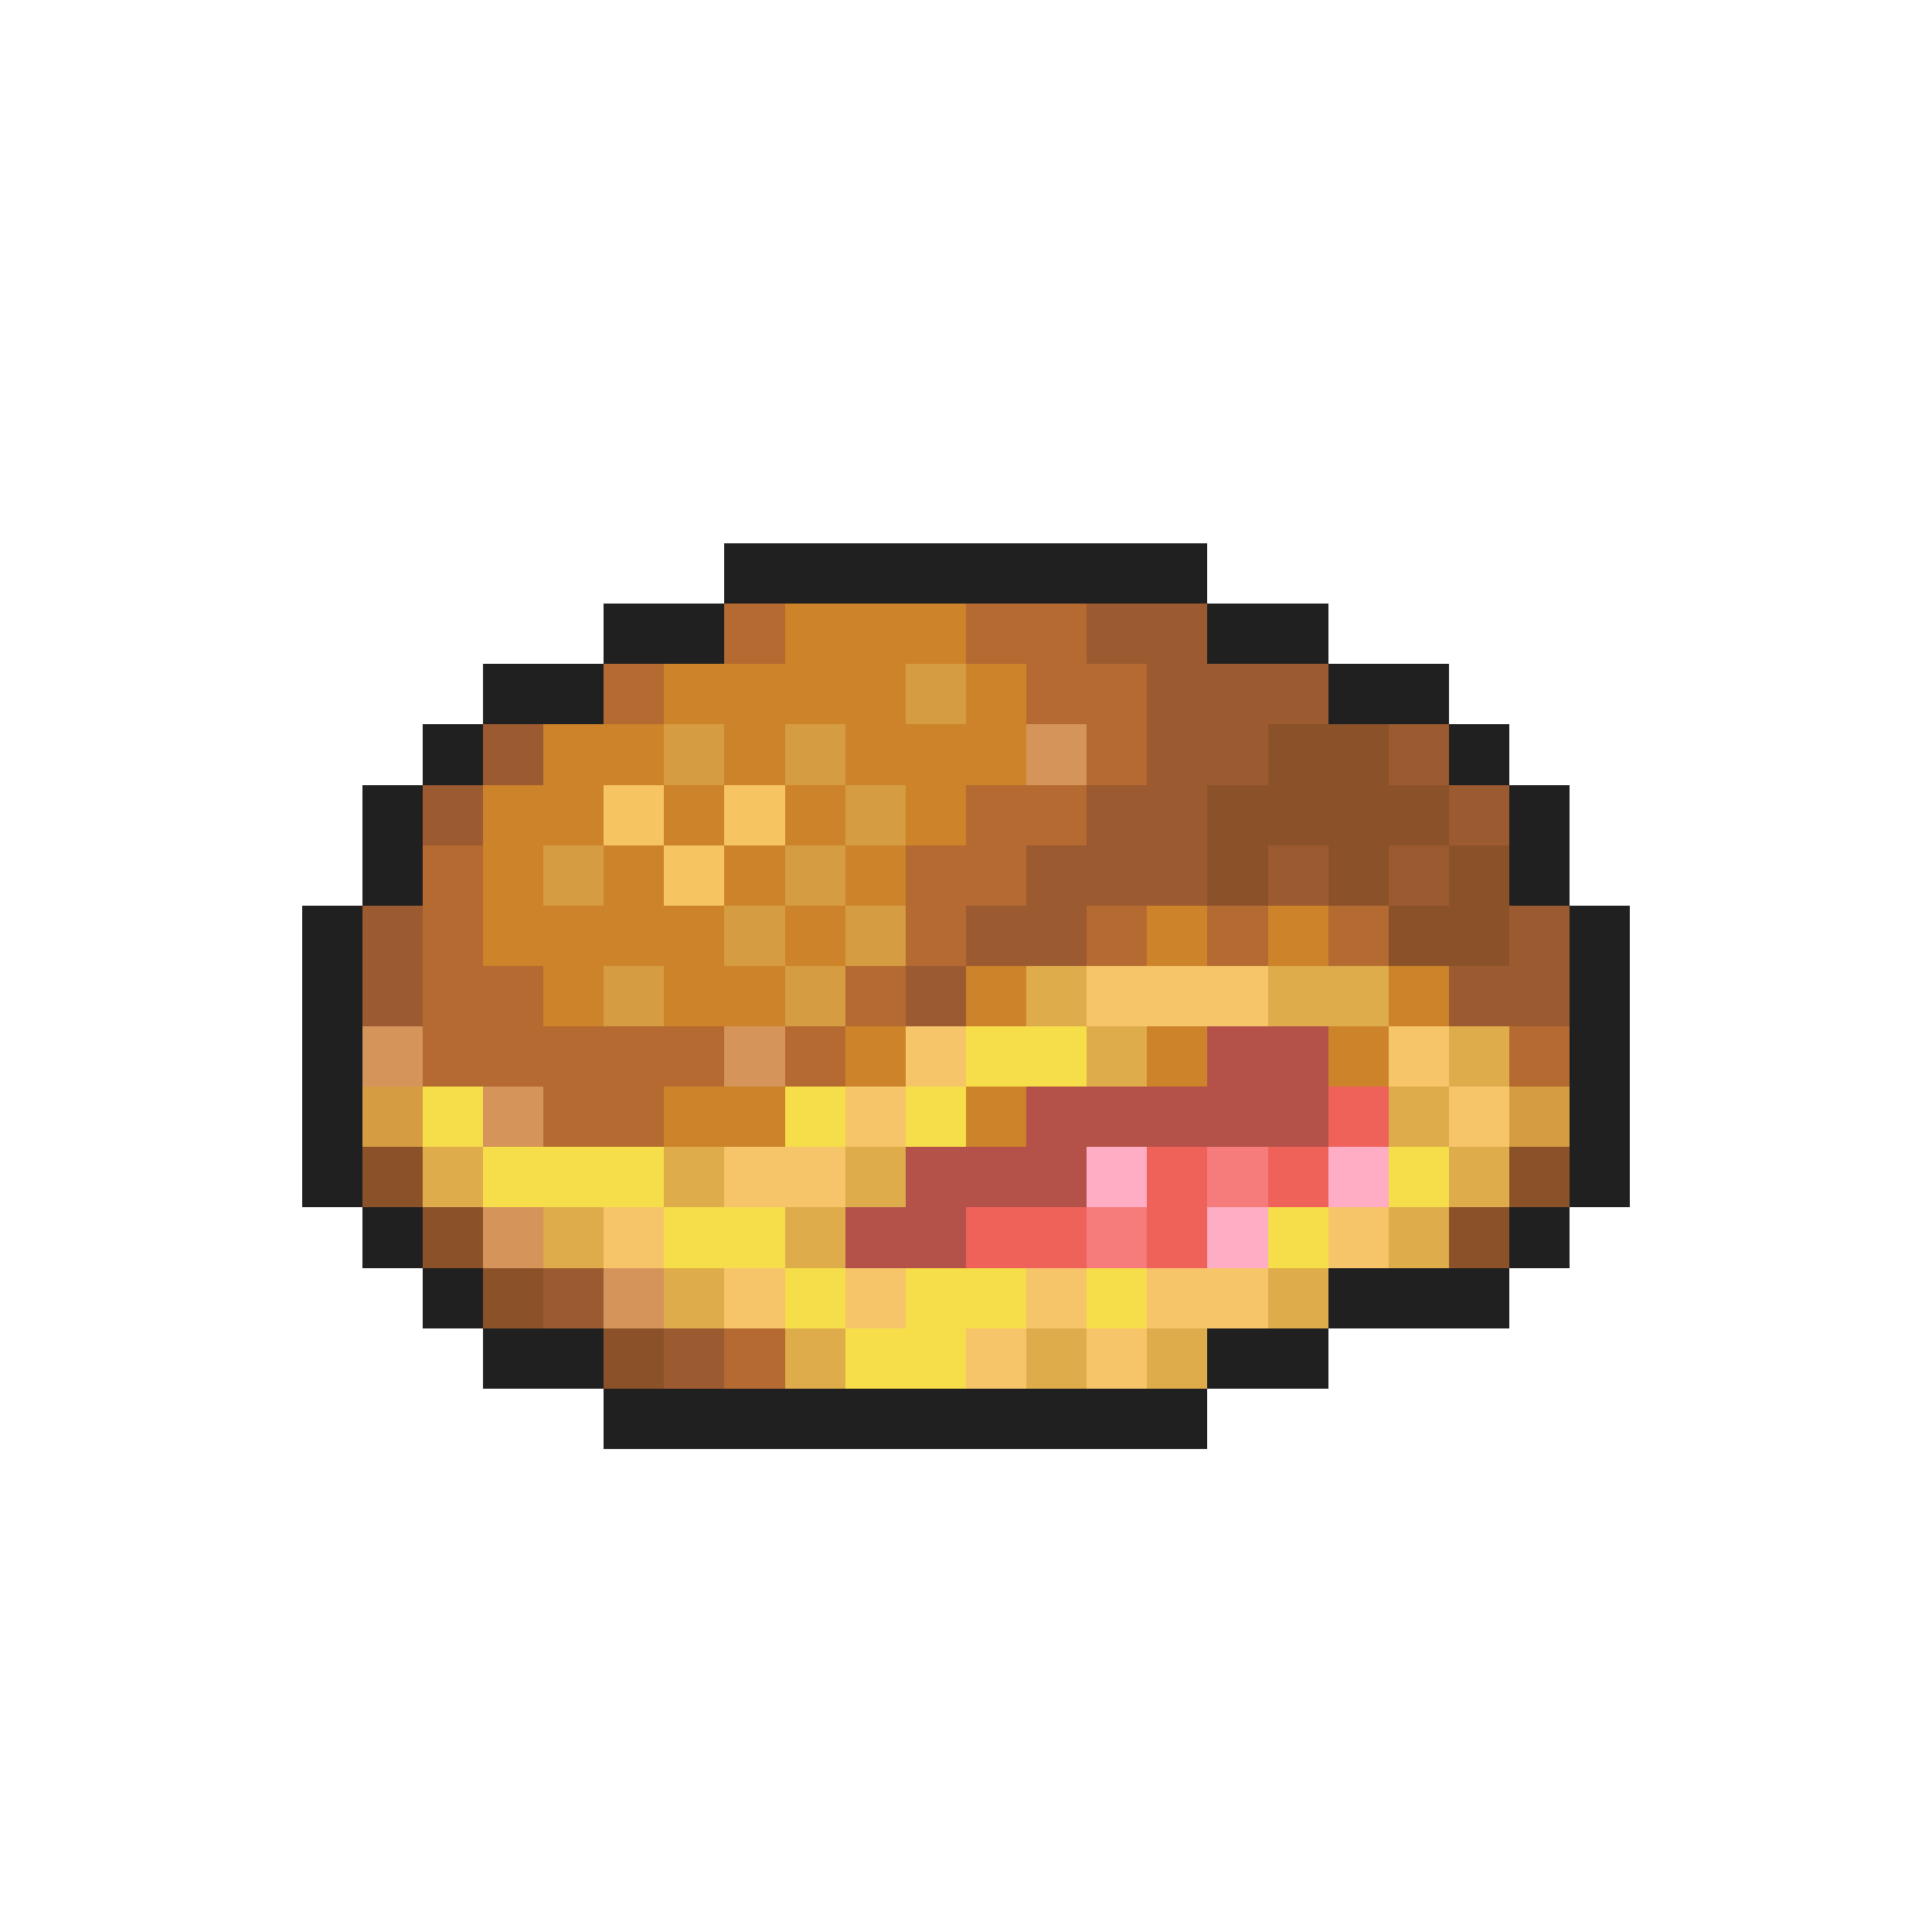 <svg xmlns="http://www.w3.org/2000/svg" viewBox="0 -0.5 32 32" shape-rendering="crispEdges">
<path stroke="#202020" d="M12 9h8M10 10h2M20 10h2M8 11h2M22 11h2M7 12h1M24 12h1M6 13h1M25 13h1M6 14h1M25 14h1M5 15h1M26 15h1M5 16h1M26 16h1M5 17h1M26 17h1M5 18h1M26 18h1M5 19h1M26 19h1M6 20h1M25 20h1M7 21h1M22 21h3M8 22h2M20 22h2M10 23h10" />
<path stroke="#b46a31" d="M12 10h1M16 10h2M10 11h1M17 11h2M18 12h1M16 13h2M7 14h1M15 14h2M7 15h1M15 15h1M18 15h1M20 15h1M22 15h1M7 16h2M14 16h1M7 17h5M13 17h1M25 17h1M9 18h2M12 22h1" />
<path stroke="#cd8329" d="M13 10h3M11 11h4M16 11h1M9 12h2M12 12h1M14 12h3M8 13h2M11 13h1M13 13h1M15 13h1M8 14h1M10 14h1M12 14h1M14 14h1M8 15h4M13 15h1M19 15h1M21 15h1M9 16h1M11 16h2M16 16h1M23 16h1M14 17h1M19 17h1M22 17h1M11 18h2M16 18h1" />
<path stroke="#9c5a31" d="M18 10h2M19 11h3M8 12h1M19 12h2M23 12h1M7 13h1M18 13h2M24 13h1M17 14h3M21 14h1M23 14h1M6 15h1M16 15h2M25 15h1M6 16h1M15 16h1M24 16h2M9 21h1M11 22h1" />
<path stroke="#d59c41" d="M15 11h1M11 12h1M13 12h1M14 13h1M9 14h1M13 14h1M12 15h1M14 15h1M10 16h1M13 16h1M6 18h1M25 18h1" />
<path stroke="#d5945a" d="M17 12h1M6 17h1M12 17h1M8 18h1M8 20h1M10 21h1" />
<path stroke="#8b5229" d="M21 12h2M20 13h4M20 14h1M22 14h1M24 14h1M23 15h2M6 19h1M25 19h1M7 20h1M24 20h1M8 21h1M10 22h1" />
<path stroke="#f6c562" d="M10 13h1M12 13h1M11 14h1" />
<path stroke="#deac4a" d="M17 16h1M21 16h2M18 17h1M24 17h1M23 18h1M7 19h1M11 19h1M14 19h1M24 19h1M9 20h1M13 20h1M23 20h1M11 21h1M21 21h1M13 22h1M17 22h1M19 22h1" />
<path stroke="#f6c56a" d="M18 16h3M15 17h1M23 17h1M14 18h1M24 18h1M12 19h2M10 20h1M22 20h1M12 21h1M14 21h1M17 21h1M19 21h2M16 22h1M18 22h1" />
<path stroke="#f6de4a" d="M16 17h2M7 18h1M13 18h1M15 18h1M8 19h3M23 19h1M11 20h2M21 20h1M13 21h1M15 21h2M18 21h1M14 22h2" />
<path stroke="#b4524a" d="M20 17h2M17 18h5M15 19h3M14 20h2" />
<path stroke="#ee625a" d="M22 18h1M19 19h1M21 19h1M16 20h2M19 20h1" />
<path stroke="#ffacc5" d="M18 19h1M22 19h1M20 20h1" />
<path stroke="#f67b7b" d="M20 19h1M18 20h1" />
</svg>